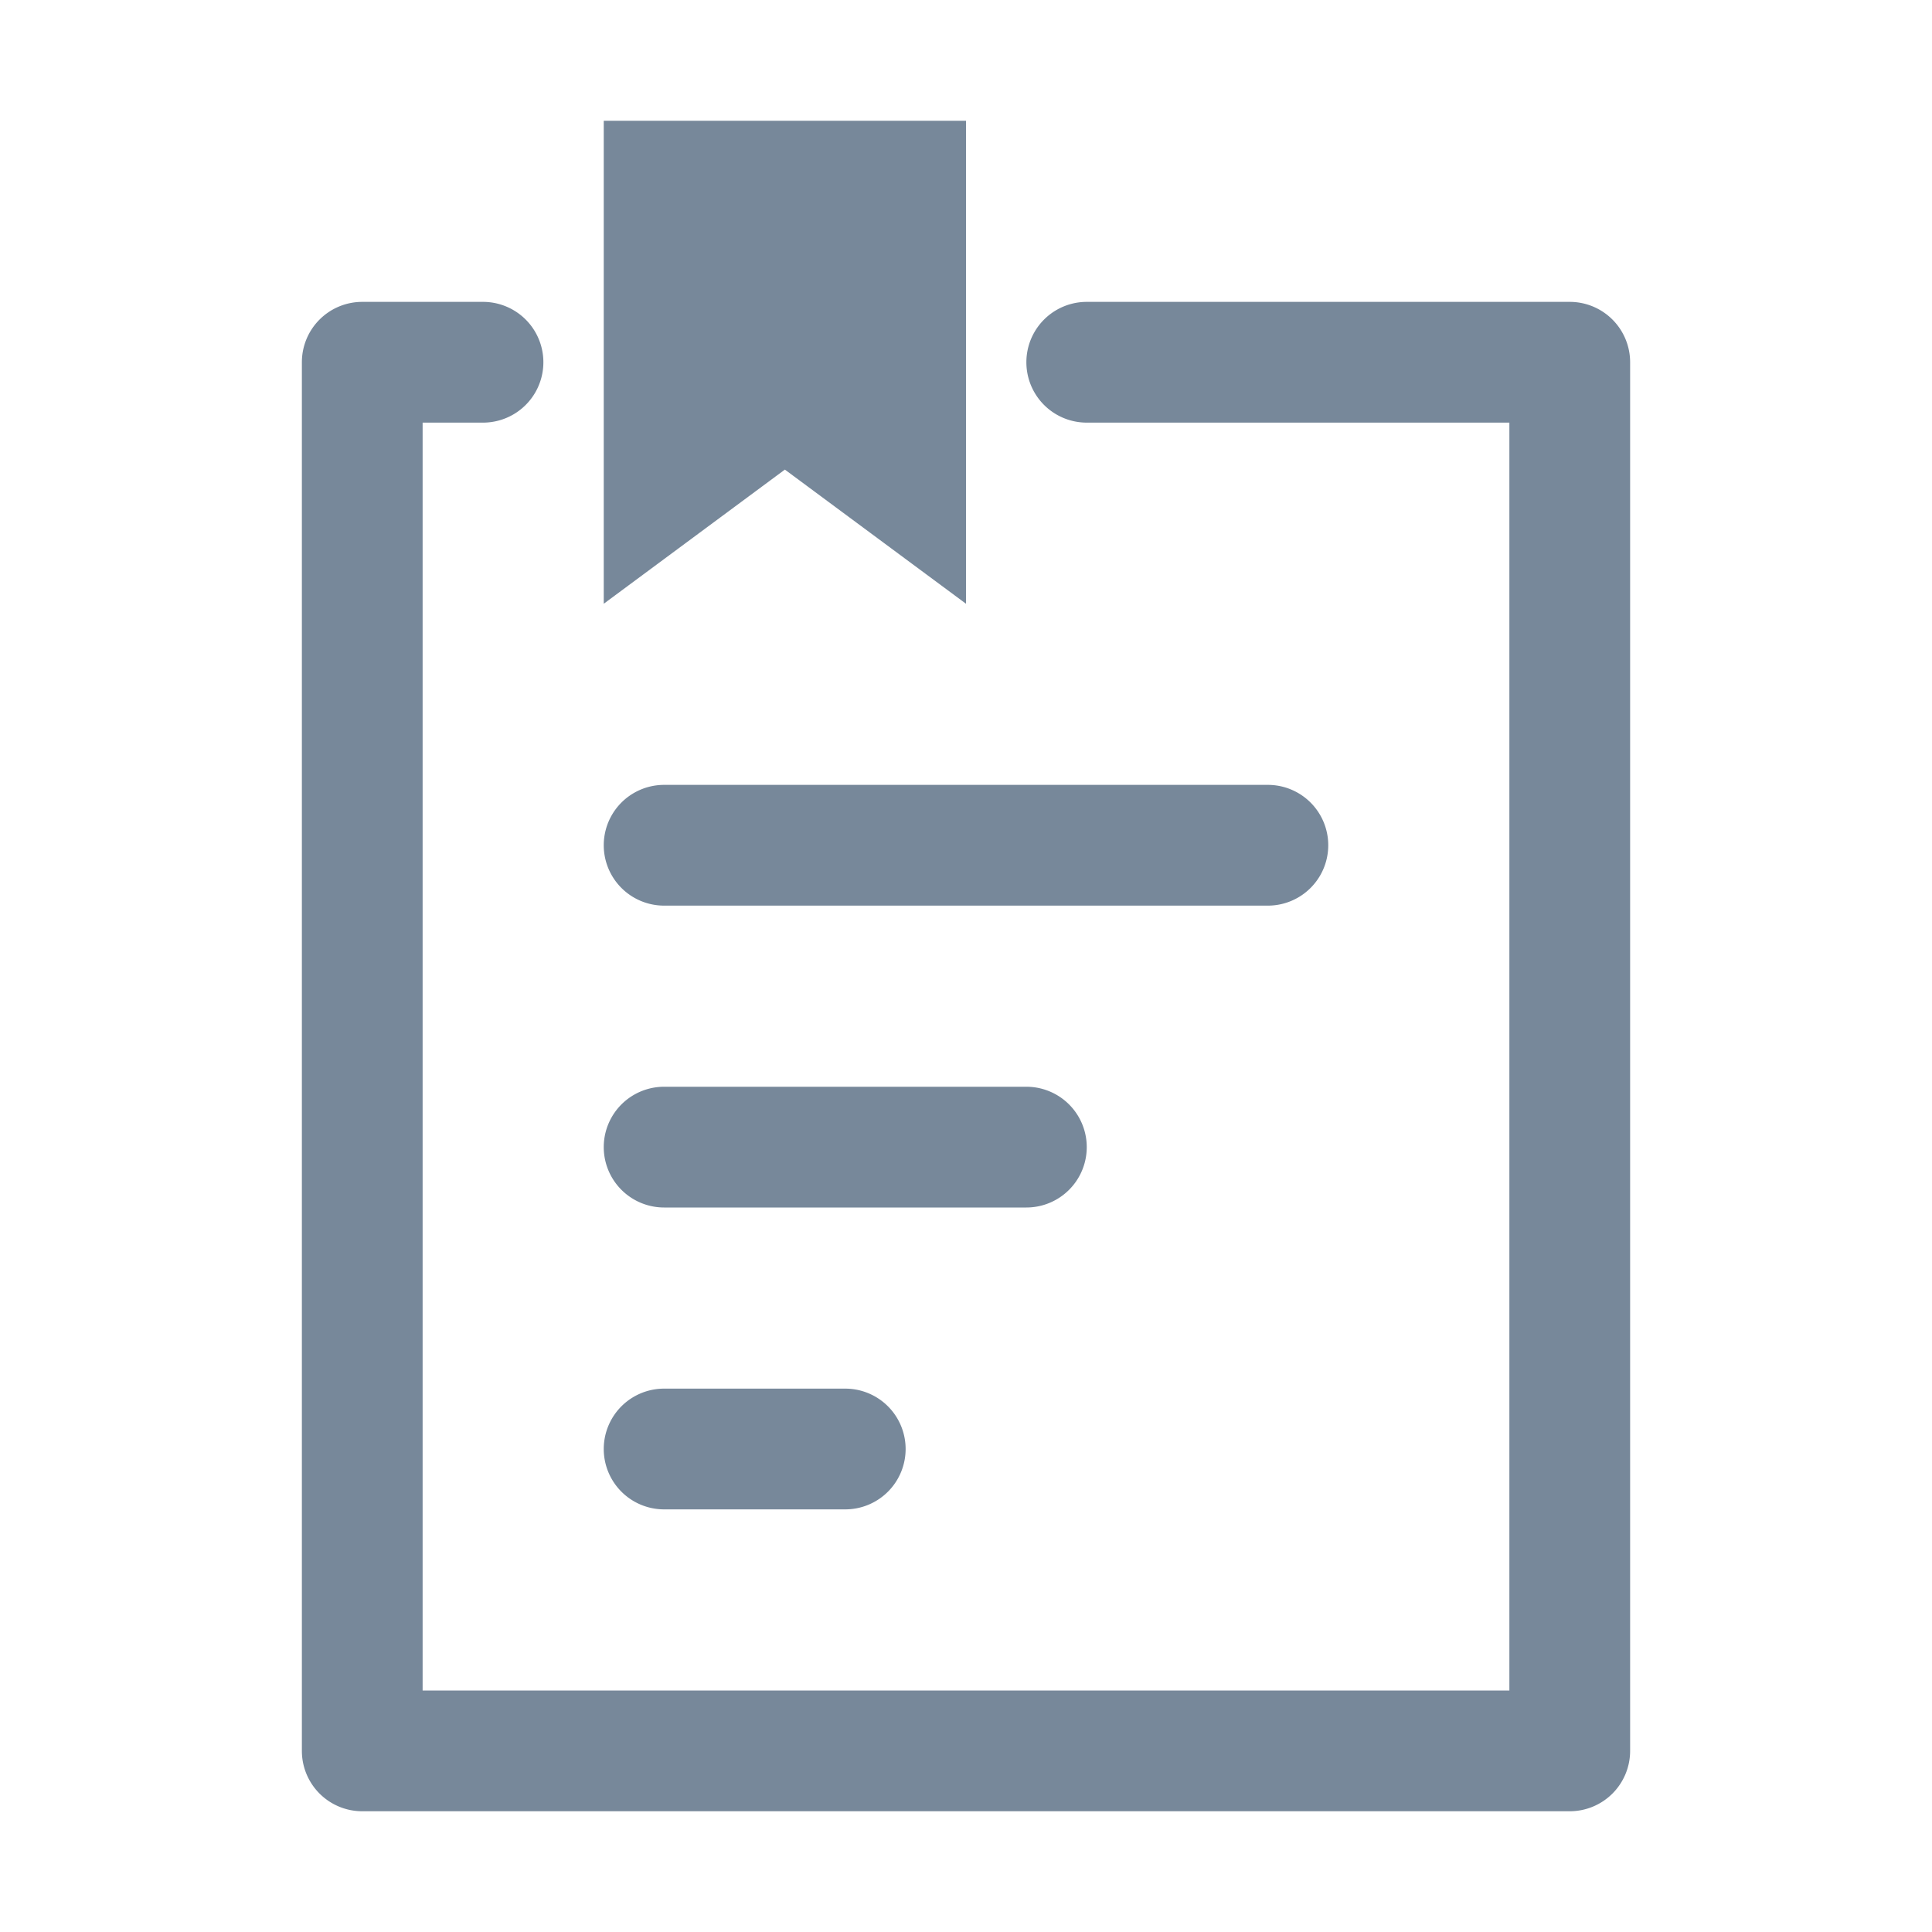 <svg xmlns="http://www.w3.org/2000/svg" width="32" height="32" fill="none" viewBox="0 0 32 32">
  <path fill="#77889A" d="M13 7.778 10 10V2h6v8l-3-2.222Z"/>
  <path fill="#77889A" d="M7 7h1a1 1 0 0 0 0-2H6a1 1 0 0 0-1 1v23a1 1 0 0 0 1 1h20a1 1 0 0 0 1-1V6a1 1 0 0 0-1-1h-8a1 1 0 1 0 0 2h7v21H7V7Z"/>
  <path fill="#77889A" d="M21 13a1 1 0 1 1 0 2H11a1 1 0 1 1 0-2h10Zm-10 7a1 1 0 1 1 0-2h6a1 1 0 1 1 0 2h-6Zm4 4a1 1 0 0 0-1-1h-3a1 1 0 1 0 0 2h3a1 1 0 0 0 1-1Z"/>
</svg>
